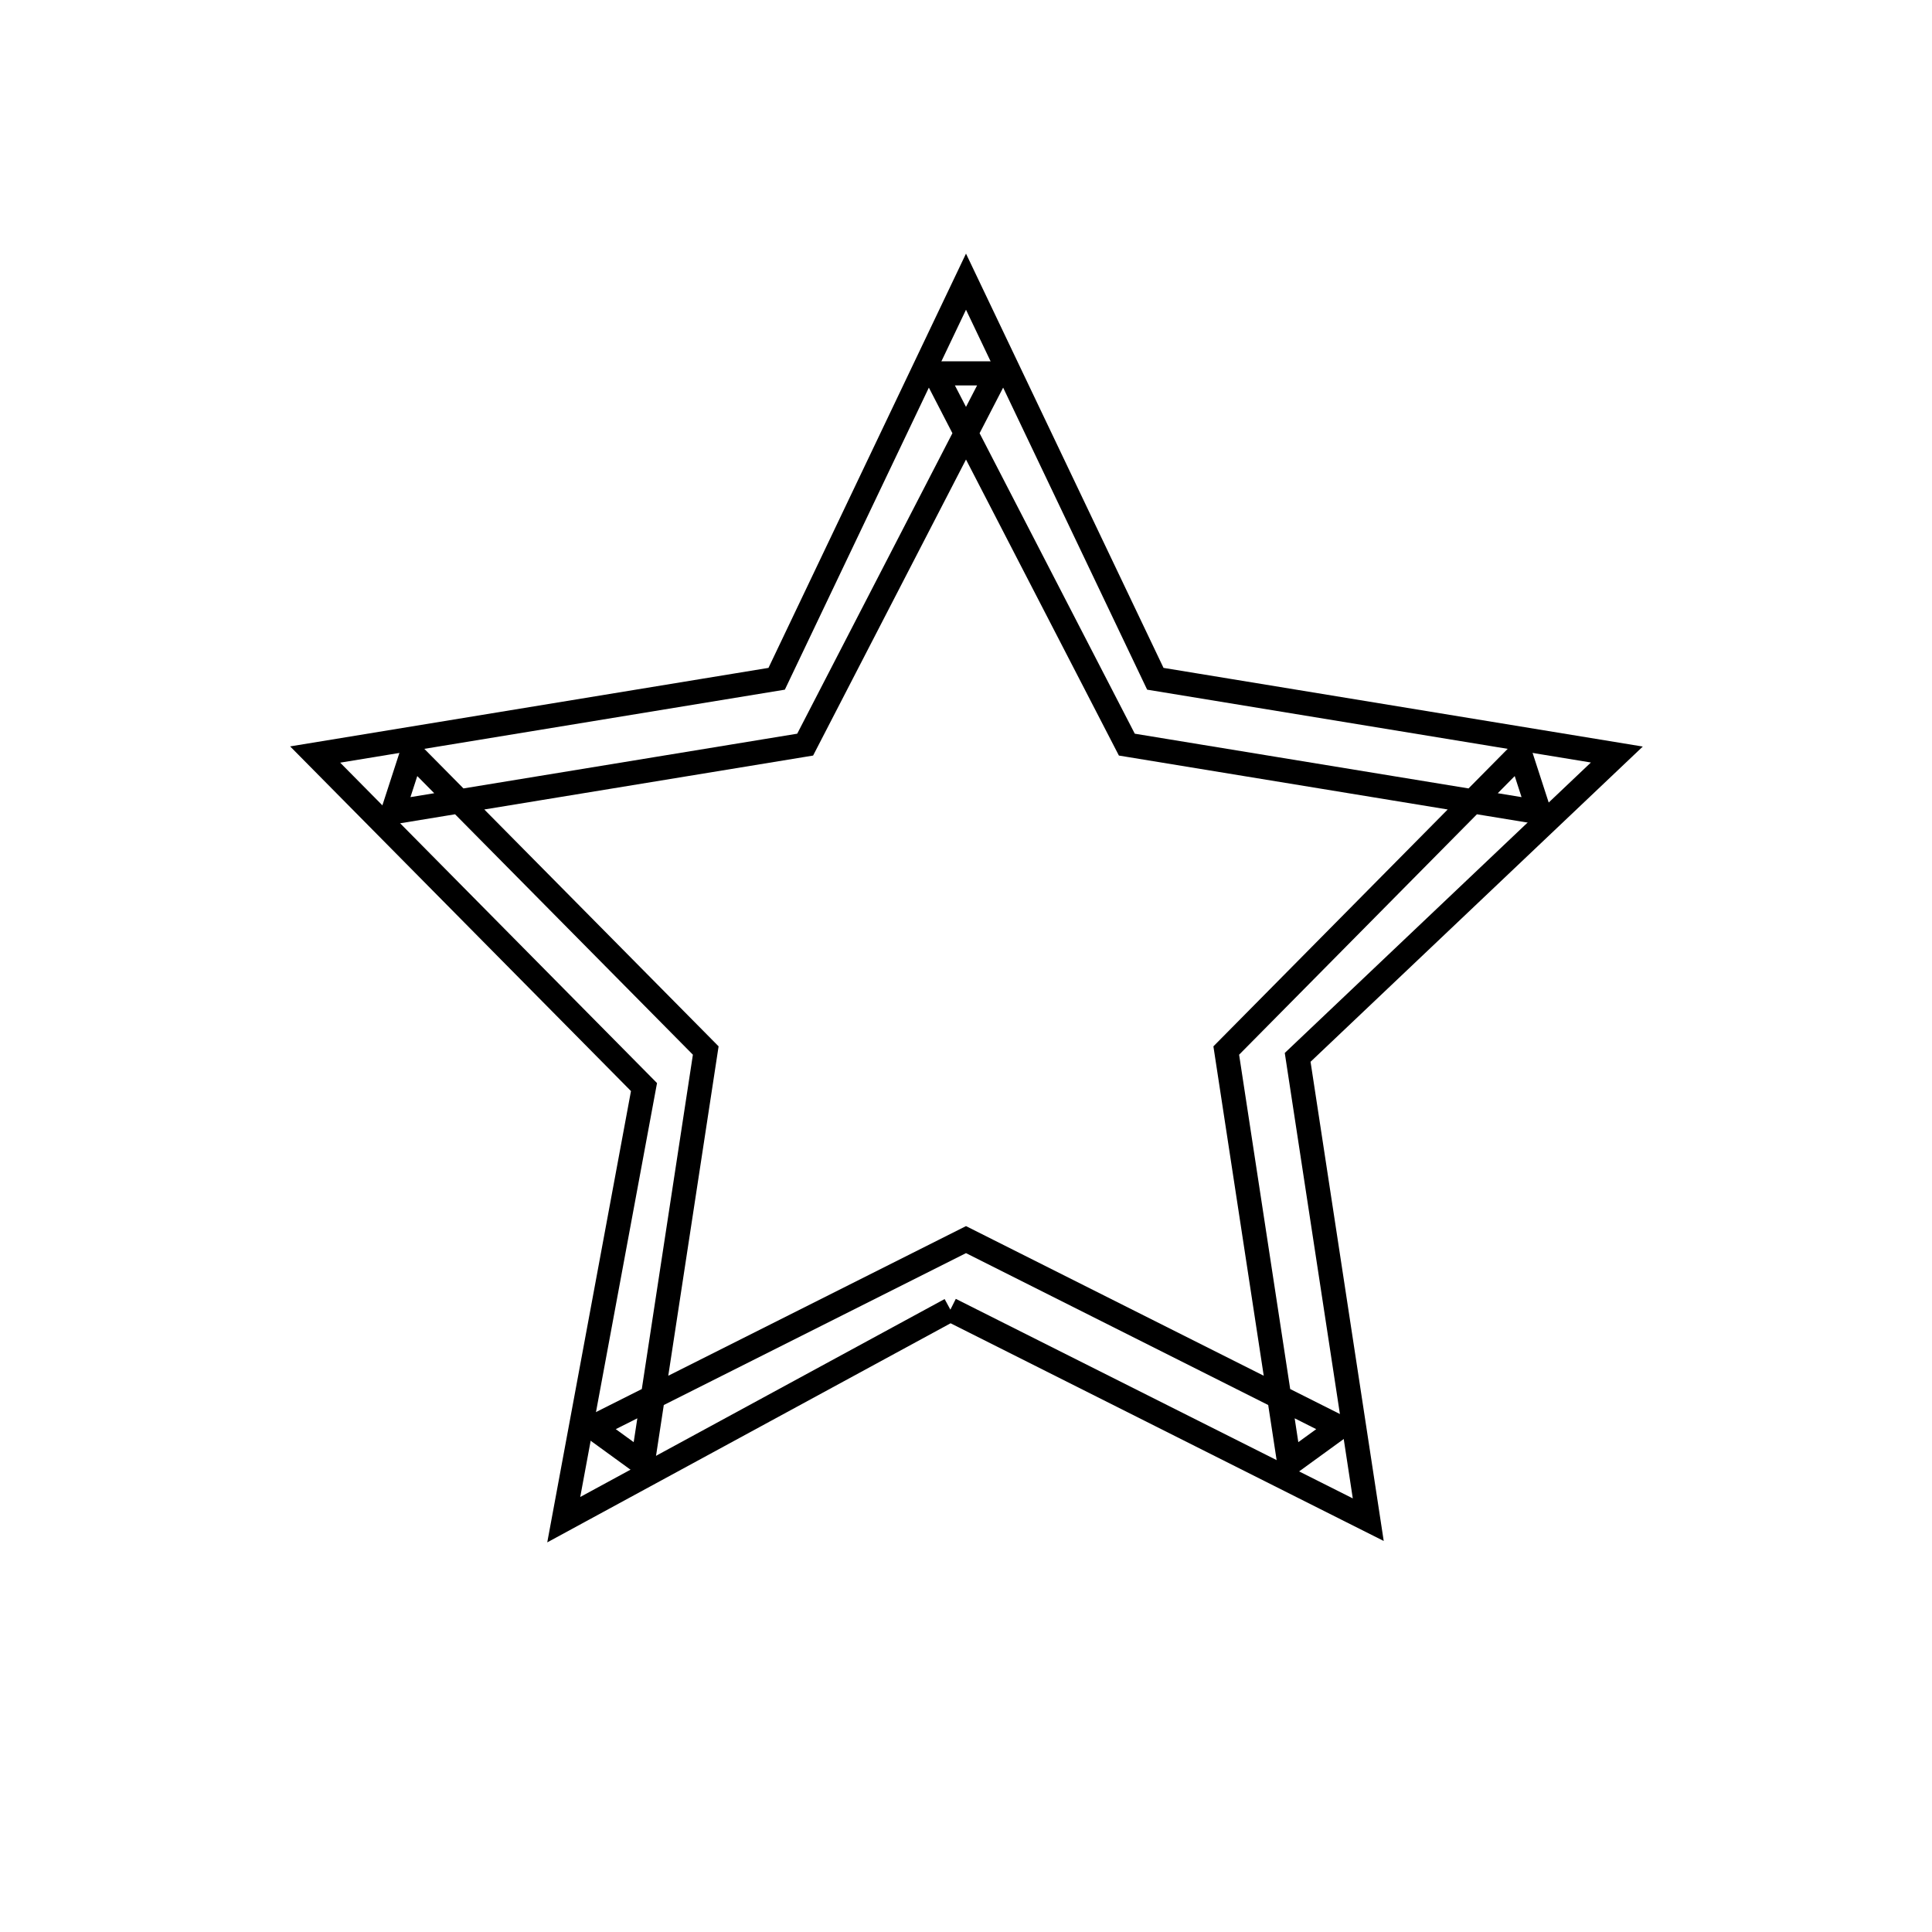 <svg xmlns="http://www.w3.org/2000/svg" viewBox="0.0 0.0 24.0 24.0" height="200px" width="200px"><path fill="none" stroke="black" stroke-width=".3" stroke-opacity="1.0"  filling="0" d="M11.806 16.269 L7.003 18.878 L8 13.504 L3.915 9.373 L9.648 8.432 L12.0 3.499 L14.352 8.432 L20.085 9.373 L16.12 13.135 L16.997 18.878 L11.806 16.269"></path>
<path fill="none" stroke="black" stroke-width=".3" stroke-opacity="1.0"  filling="0" d="M7.362 17.73 L7.983 18.181 L8.767 13.05 L5.117 9.36 L4.88 10.09 L10.002 9.25 L12.384 4.638 L11.616 4.638 L13.998 9.25 L19.12 10.09 L18.883 9.36 L15.233 13.05 L16.017 18.181 L16.638 17.73 L12.0 15.399 L7.362 17.73"></path></svg>
